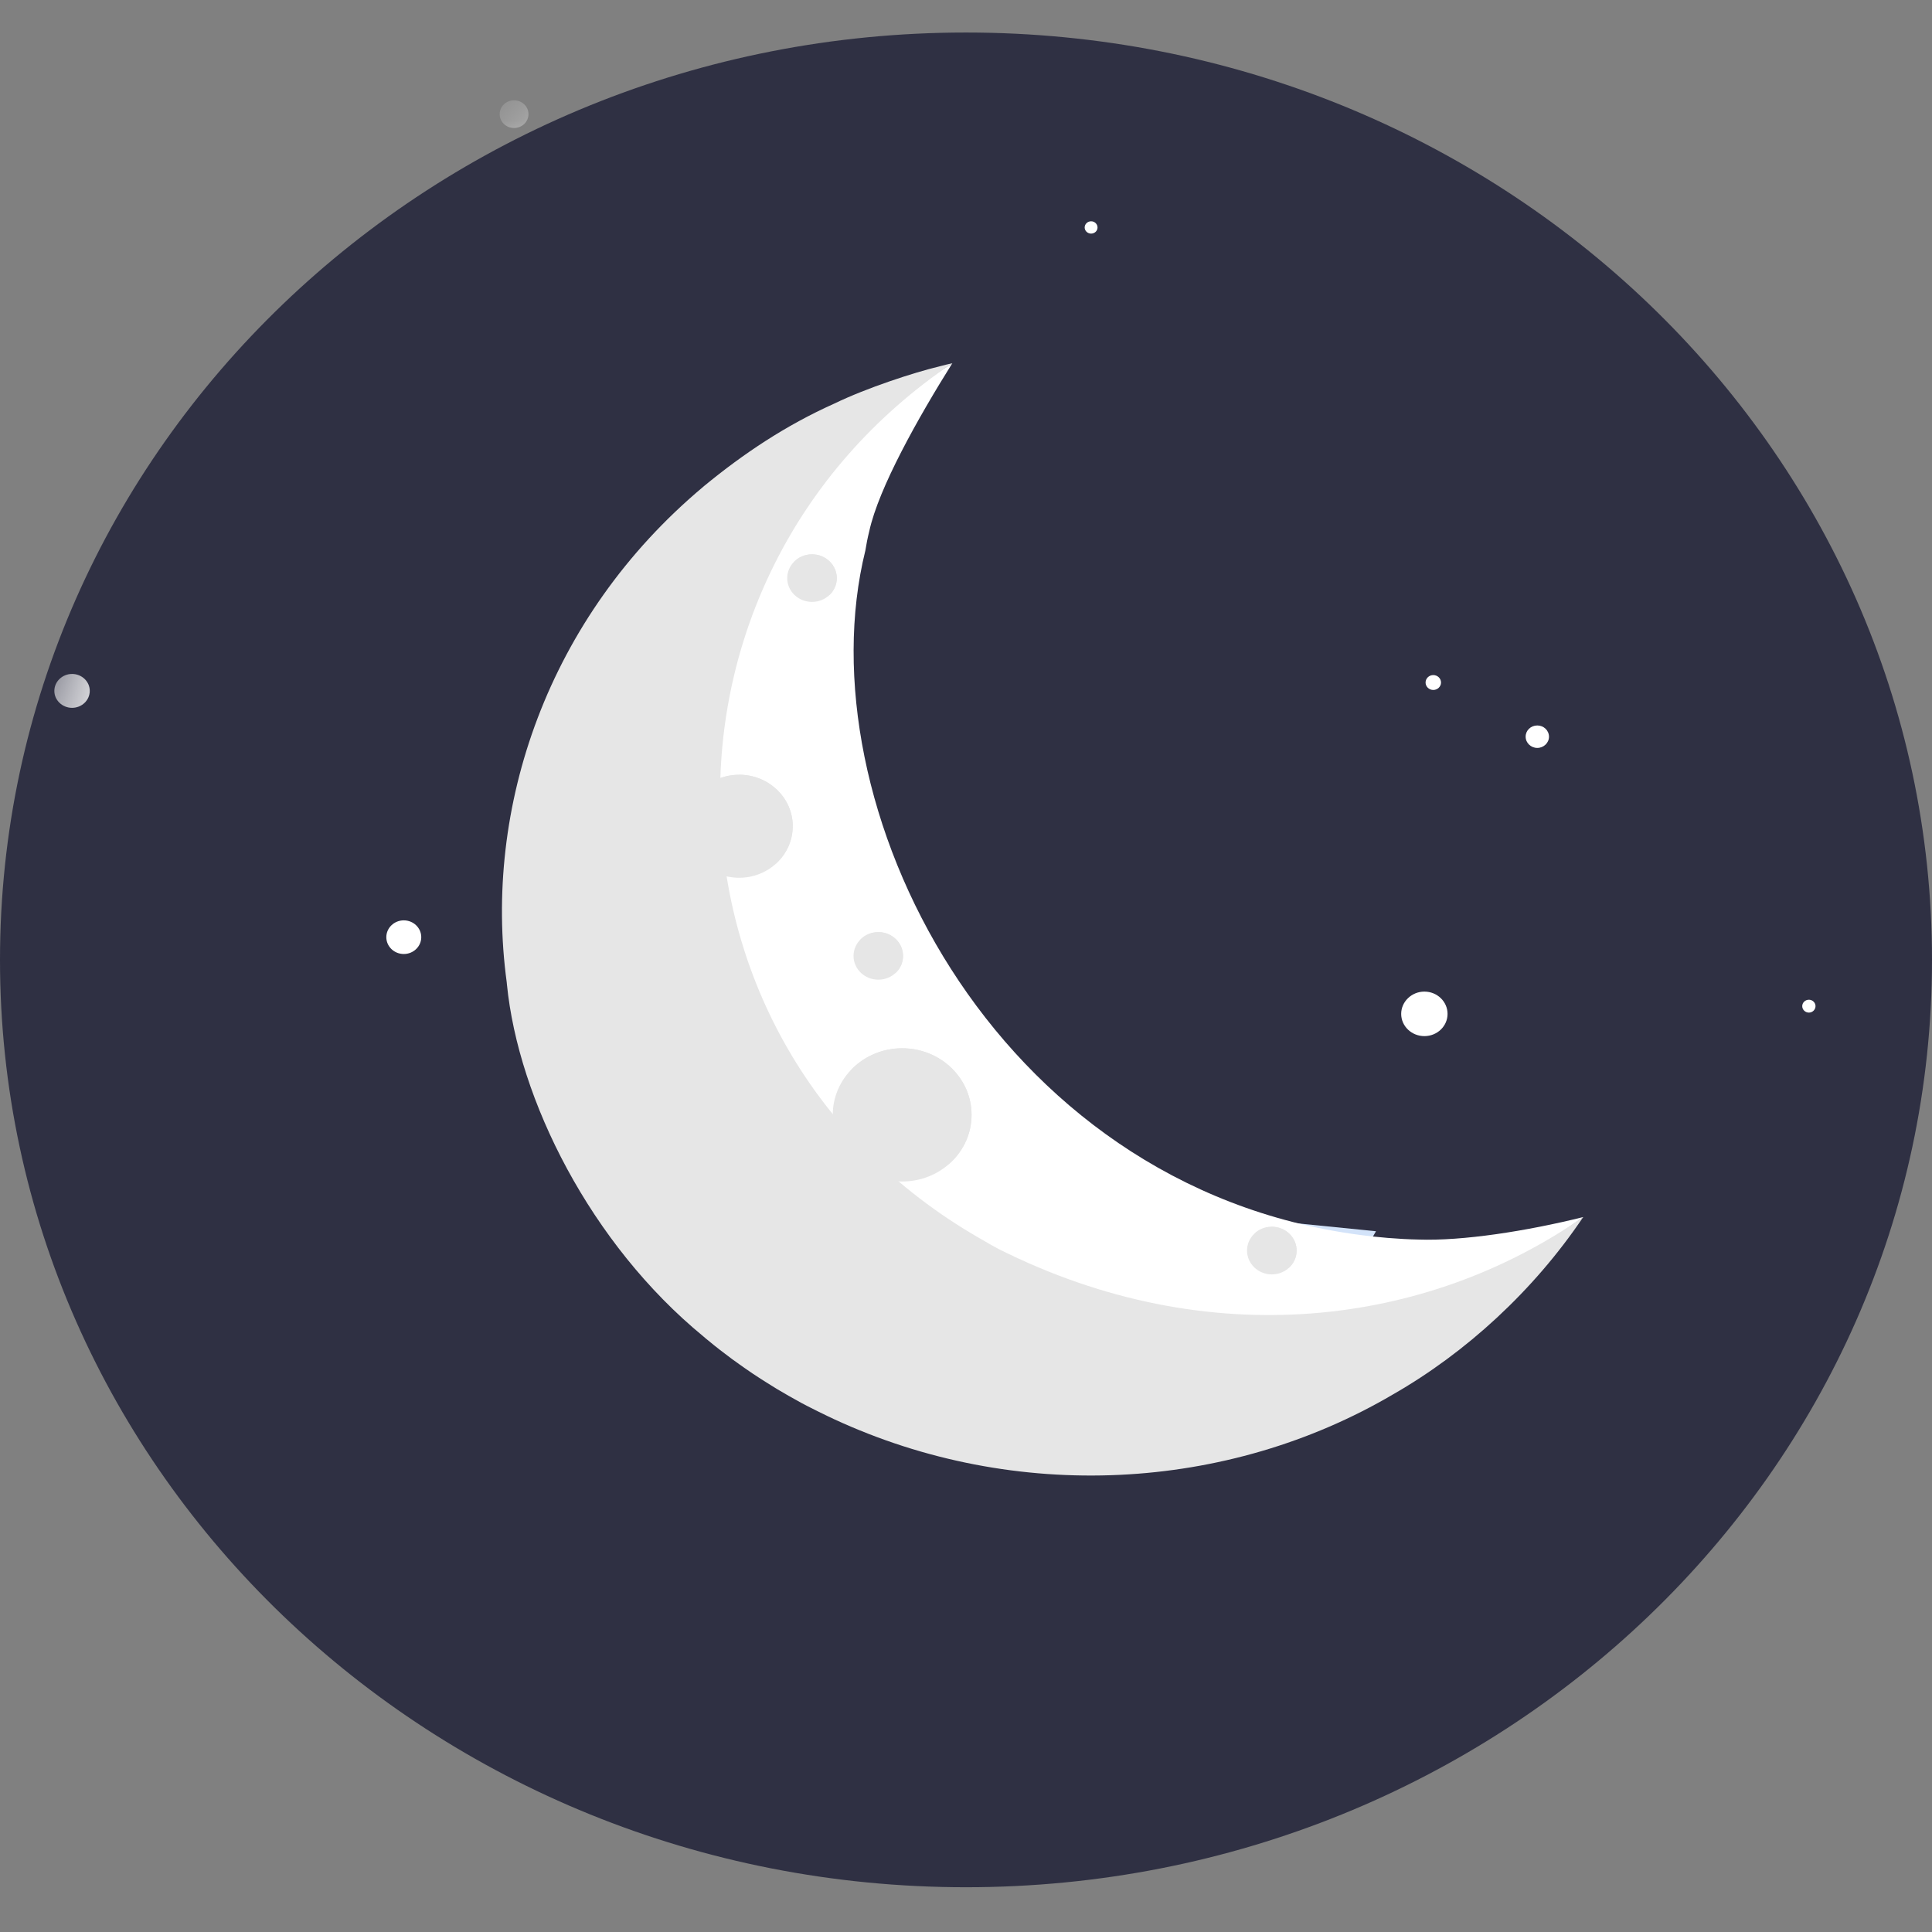 <svg xmlns="http://www.w3.org/2000/svg" width="24" height="24" fill="none" viewBox="0 0 24 24">
    <rect x="0" y="0" width="24" height="24" fill="#808080" stroke="none"/>
    <path fill="#2F3043" d="M12 23.444c6.627 0 12-5.157 12-11.52C24 5.562 18.627.404 12 .404S0 5.562 0 11.924c0 6.363 5.373 11.52 12 11.52z"/>
    <mask id="drks01h8ia" width="24" height="24" x="0" y="0" maskUnits="userSpaceOnUse">
        <path fill="#fff" d="M12 23.444c6.627 0 12-5.157 12-11.52C24 5.562 18.627.404 12 .404S0 5.562 0 11.924c0 6.363 5.373 11.52 12 11.52z"/>
    </mask>
    <g mask="url(#drks01h8ia)">
        <path fill="#fff" d="M.895 8.372c.121 0 .22.094.22.21 0 .117-.099.211-.22.211-.12 0-.22-.094-.22-.21 0-.117.1-.211.22-.211zm12.66-5.623c.043 0 .079.035.079.077 0 .042-.036.076-.08.076-.044 0-.08-.035-.08-.076 0-.042.036-.077.08-.077zm8.916 9.67c.045 0 .082.036.082.08 0 .043-.037.08-.082.08-.046 0-.083-.037-.083-.08 0-.044.037-.08.083-.08zM10.439 9.96c.034 0 .062.026.062.059 0 .032-.028.058-.062.058s-.062-.026-.062-.058c0-.033.028-.06.062-.06zm-5.423 1.473c.12 0 .217.094.217.209 0 .115-.097.209-.217.209s-.217-.094-.217-.209c0-.115.097-.209.217-.209zm12.789-3.047c.052 0 .096.041.096.093 0 .05-.044.092-.096.092-.053 0-.096-.042-.096-.092 0-.052.043-.093.096-.093zM6.385 1.246c.1 0 .18.077.18.172 0 .095-.08.172-.18.172-.098 0-.178-.077-.178-.172 0-.095.08-.172.179-.172zm12.712 7.766c.08 0 .145.062.145.14 0 .076-.066.139-.145.139-.08 0-.145-.063-.145-.14 0-.077.064-.139.145-.139zm-1.403 3.306c.16 0 .288.125.288.277 0 .152-.128.276-.288.276-.158 0-.288-.123-.288-.276 0-.152.13-.277.288-.277z"/>
    </g>
    <mask id="pugzlun7ub" width="24" height="24" x="0" y="0" maskUnits="userSpaceOnUse">
        <path fill="#fff" d="M12 23.444c6.627 0 12-5.157 12-11.52C24 5.562 18.627.404 12 .404S0 5.562 0 11.924c0 6.363 5.373 11.52 12 11.52z"/>
    </mask>
    <g mask="url(#pugzlun7ub)">
        <path fill="#D3E3F9" d="M10.747 5.99l-2.97 2.528-.716 4.577 2.817 3.061 5.032.985 1.843-1.252.34-.594-2.821-.283-3.23-2.249-1.198-3.818.42-2.029.483-.926z"/>
        <path fill="#fff" d="M19.667 15.12c-3.54 2.574-8.386.84-9.95-2.153-1.521-2.663-.909-6.565 2.113-8.455-.425.679-.915 1.549-1.032 2.088-.02.08-.036.161-.048.238-.774 3.128 1.562 7.902 6.145 8.503.193.027.49.053.723.057.548.02 1.344-.104 2.049-.279z"/>
        <path fill="#E6E6E6" d="M19.667 15.119c-.617.917-1.458 1.685-2.361 2.202-2.057 1.21-4.688 1.355-6.948.307l-.076-.036c-.084-.04-.168-.082-.25-.124l-.08-.042c-.103-.056-.204-.114-.305-.174l-.064-.04-.053-.033-.073-.046c-.072-.046-.144-.094-.213-.143l-.018-.013c-.023-.015-.045-.032-.066-.047l-.066-.047c-.102-.076-.202-.152-.297-.232-.02-.015-.04-.032-.06-.05-1.399-1.148-2.298-2.94-2.44-4.374l-.002-.023C6 10.035 6.8 7.668 8.737 6.046l.009-.008c.49-.403 1.014-.754 1.619-1.025.403-.195.985-.385 1.31-.463.051-.014.103-.026.155-.038-3.957 2.671-3.839 8.46.33 10.865l.042.024c.066.04.134.077.204.115 2.61 1.31 5.313.957 7.26-.397z"/>
        <path fill="#E6E6E6" d="M12.069 13.85c0 .457-.386.827-.862.827s-.862-.37-.862-.828c0-.456.386-.827.862-.827s.862.37.862.827z"/>
        <path fill="#E6E6E6" d="M11.207 13.022c-.258 0-.488.11-.646.28.152-.128.35-.207.569-.207.476 0 .862.371.862.828 0 .21-.082.401-.216.547.18-.152.293-.373.293-.62 0-.457-.386-.828-.862-.828zm-1.36-2.758c0 .353-.297.64-.665.64-.367 0-.666-.287-.666-.64 0-.353.299-.64.666-.64.368 0 .666.287.666.64"/>
        <path fill="#E6E6E6" d="M9.182 9.625c-.199 0-.377.084-.499.217.118-.1.271-.16.44-.16.368 0 .666.286.666.639 0 .162-.064.31-.167.422.138-.117.226-.288.226-.48 0-.352-.298-.639-.666-.639v.001zm1.213-2.443c0 .163-.138.295-.308.295-.17 0-.308-.132-.308-.295 0-.163.138-.296.308-.296.17 0 .308.133.308.296z"/>
        <path fill="#E6E6E6" d="M10.087 6.886c-.092 0-.174.04-.23.1.054-.046.125-.073.203-.073.17 0 .308.132.308.295 0 .075-.03.144-.077.195.064-.054.104-.133.104-.221 0-.163-.138-.296-.308-.296zm6.02 8.65c0 .162-.138.295-.308.295-.17 0-.308-.133-.308-.296 0-.163.138-.296.308-.296.17 0 .308.133.308.296z"/>
        <path fill="#E6E6E6" d="M15.8 15.24c-.093 0-.175.038-.231.1.054-.046.125-.074.203-.074.17 0 .308.132.308.295 0 .075-.03.144-.077.196.064-.055.104-.134.104-.222 0-.163-.138-.296-.308-.296zm-4.582-3.365c0 .163-.138.295-.307.295-.17 0-.308-.132-.308-.295 0-.163.138-.296.308-.296.17 0 .307.133.307.296z"/>
        <path fill="#E6E6E6" d="M10.91 11.58c-.091 0-.174.038-.23.1.054-.046.126-.075.204-.075.17 0 .307.133.307.296 0 .075-.03.143-.077.196.064-.055.104-.133.104-.222 0-.163-.138-.296-.307-.296z"/>
    </g>
</svg>
